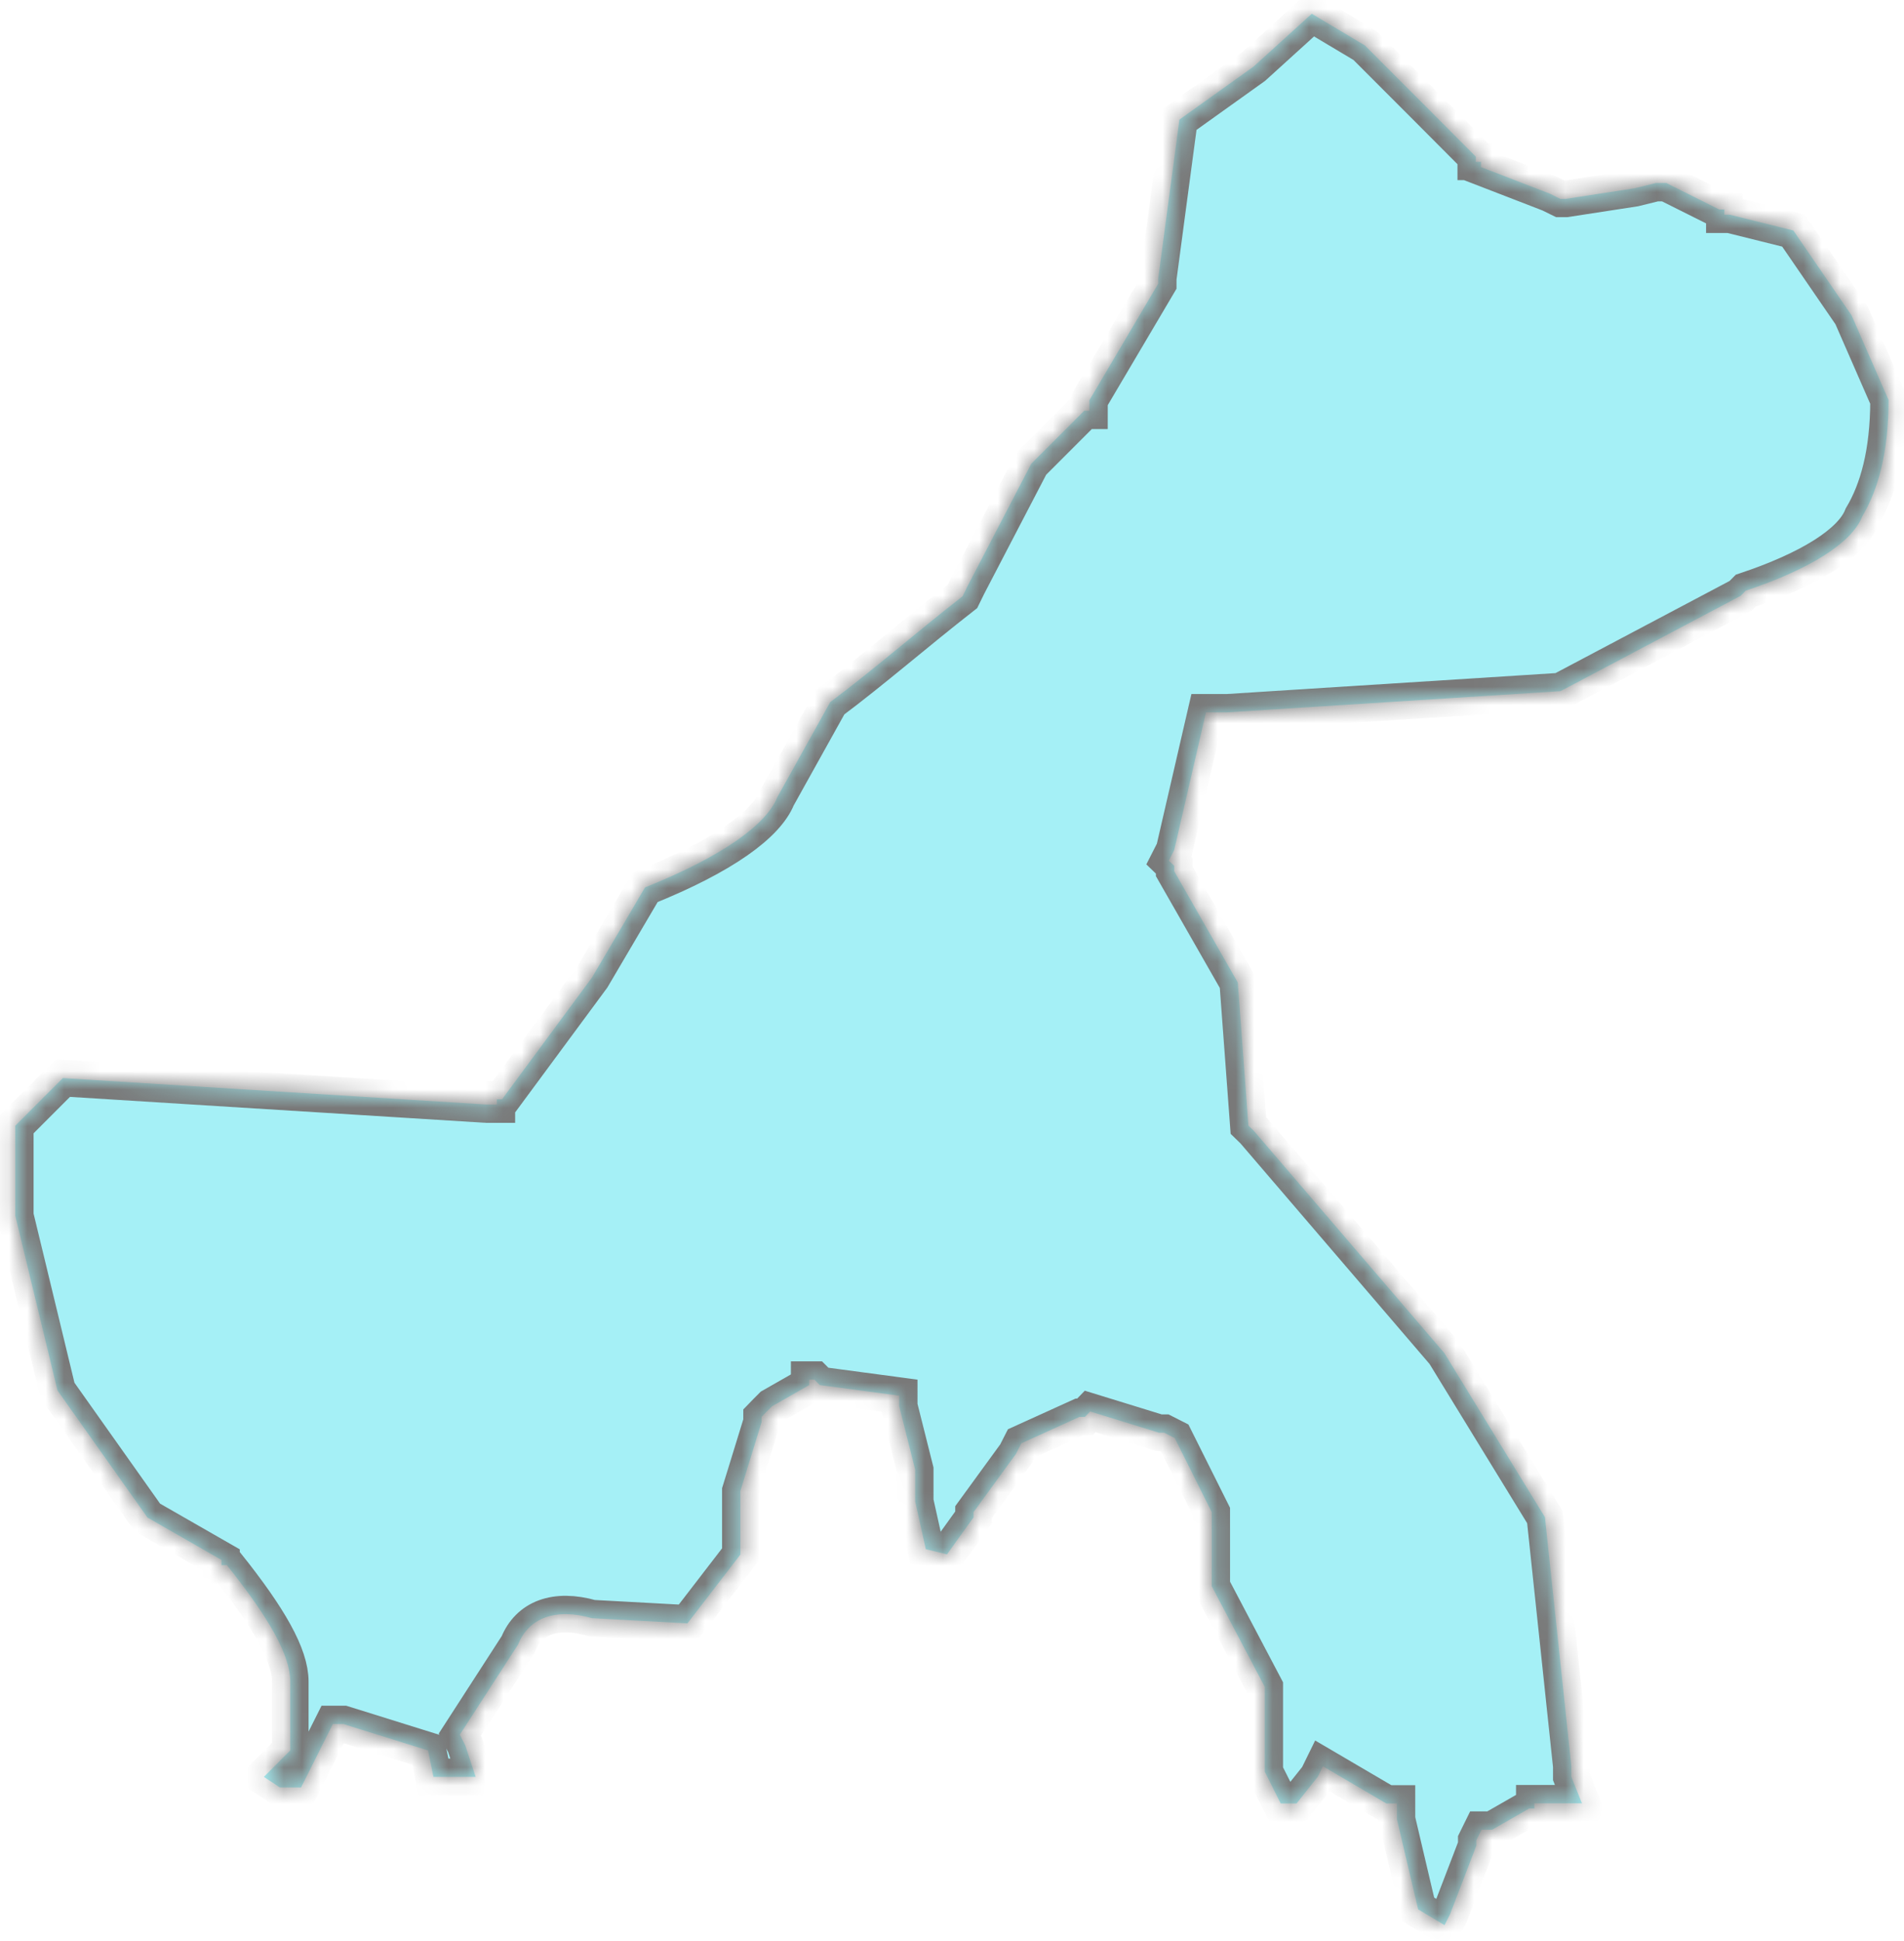 ﻿<?xml version="1.0" encoding="utf-8"?>
<svg version="1.1" xmlns:xlink="http://www.w3.org/1999/xlink" width="104px" height="106px" xmlns="http://www.w3.org/2000/svg">
  <defs>
    <mask fill="white" id="clip26">
      <path d="M 101.714 28.213  C 102.577 26.76  103.156 24.738  103.156 21.843  L 101.135 17.22  L 97.956 12.587  L 94.483 11.724  L 94.189 11.724  L 94.189 11.439  L 93.904 11.439  L 91.02 9.996  L 90.441 9.996  L 89.283 10.281  L 85.525 10.86  L 85.231 10.86  L 84.652 10.575  L 80.894 9.123  L 80.894 8.838  L 80.61 8.838  L 80.61 8.554  L 77.725 5.658  L 74.546 2.478  L 71.652 0.751  L 68.473 3.636  L 64.421 6.532  L 63.263 15.208  L 63.263 15.493  L 59.506 21.853  L 59.506 22.432  L 59.221 22.432  L 56.327 25.327  L 52.863 31.982  L 52.579 32.561  C 49.979 34.592  47.663 36.614  45.348 38.342  L 42.454 43.543  C 41.875 44.986  39.569 46.723  35.232 48.461  L 32.338 53.378  L 27.423 60.032  L 27.138 60.032  L 27.138 60.317  L 26.559 60.317  L 3.434 58.874  L 0.834 61.475  L 0.834 66.392  L 3.14 75.932  L 8.055 82.871  L 12.097 85.188  L 12.097 85.472  L 12.392 85.472  C 14.697 88.358  15.855 90.39  15.855 91.832  L 15.855 95.591  L 14.413 97.034  L 15.286 97.613  L 16.444 97.613  L 18.18 94.149  L 18.759 94.149  L 23.38 95.591  L 23.675 97.034  L 25.98 97.034  L 25.411 95.307  L 25.117 94.728  L 28.296 89.81  C 28.875 88.368  30.317 87.789  32.338 88.368  L 37.548 88.652  L 40.442 84.893  L 40.442 81.419  L 41.6 77.66  L 41.6 77.375  L 41.885 77.081  L 42.169 76.796  L 44.2 75.638  L 44.2 75.343  L 44.485 75.343  L 44.779 75.638  L 49.115 76.217  L 49.115 76.786  L 49.989 80.261  L 49.989 81.988  L 50.568 84.599  L 51.725 84.883  L 53.177 82.862  L 53.177 82.577  L 55.493 79.397  L 55.787 78.818  L 58.966 77.375  L 59.26 77.375  L 59.545 77.081  L 63.303 78.239  L 63.587 78.239  L 64.166 78.533  L 66.187 82.577  L 66.187 86.621  L 69.082 92.117  L 69.082 92.696  L 69.082 96.75  L 69.955 98.487  L 70.818 98.487  L 71.976 97.034  L 72.26 96.455  L 75.724 98.487  L 76.018 98.487  L 76.303 98.487  L 76.303 99.066  L 76.303 99.35  L 77.46 104.268  L 78.903 105.131  L 79.197 104.552  L 80.639 100.793  L 80.639 100.499  L 80.924 99.92  L 81.208 99.92  L 81.503 99.92  L 83.524 98.762  L 83.808 98.762  L 83.808 98.477  L 86.408 98.477  L 85.829 97.024  L 85.829 96.445  L 84.387 82.852  L 78.893 73.891  L 68.483 61.75  L 68.189 61.465  L 67.61 53.653  L 64.137 47.577  L 64.137 47.283  L 63.842 46.998  L 64.137 46.419  L 65.873 38.901  L 66.452 38.901  L 67.031 38.901  L 85.241 37.743  L 95.072 32.541  L 95.356 32.256  C 98.829 31.098  101.145 29.655  101.714 28.213  Z " fill-rule="evenodd" />
    </mask>
  </defs>
  <g transform="matrix(1 0 0 1 -1026 -668 )">
    <path d="M 101.714 28.213  C 102.577 26.76  103.156 24.738  103.156 21.843  L 101.135 17.22  L 97.956 12.587  L 94.483 11.724  L 94.189 11.724  L 94.189 11.439  L 93.904 11.439  L 91.02 9.996  L 90.441 9.996  L 89.283 10.281  L 85.525 10.86  L 85.231 10.86  L 84.652 10.575  L 80.894 9.123  L 80.894 8.838  L 80.61 8.838  L 80.61 8.554  L 77.725 5.658  L 74.546 2.478  L 71.652 0.751  L 68.473 3.636  L 64.421 6.532  L 63.263 15.208  L 63.263 15.493  L 59.506 21.853  L 59.506 22.432  L 59.221 22.432  L 56.327 25.327  L 52.863 31.982  L 52.579 32.561  C 49.979 34.592  47.663 36.614  45.348 38.342  L 42.454 43.543  C 41.875 44.986  39.569 46.723  35.232 48.461  L 32.338 53.378  L 27.423 60.032  L 27.138 60.032  L 27.138 60.317  L 26.559 60.317  L 3.434 58.874  L 0.834 61.475  L 0.834 66.392  L 3.14 75.932  L 8.055 82.871  L 12.097 85.188  L 12.097 85.472  L 12.392 85.472  C 14.697 88.358  15.855 90.39  15.855 91.832  L 15.855 95.591  L 14.413 97.034  L 15.286 97.613  L 16.444 97.613  L 18.18 94.149  L 18.759 94.149  L 23.38 95.591  L 23.675 97.034  L 25.98 97.034  L 25.411 95.307  L 25.117 94.728  L 28.296 89.81  C 28.875 88.368  30.317 87.789  32.338 88.368  L 37.548 88.652  L 40.442 84.893  L 40.442 81.419  L 41.6 77.66  L 41.6 77.375  L 41.885 77.081  L 42.169 76.796  L 44.2 75.638  L 44.2 75.343  L 44.485 75.343  L 44.779 75.638  L 49.115 76.217  L 49.115 76.786  L 49.989 80.261  L 49.989 81.988  L 50.568 84.599  L 51.725 84.883  L 53.177 82.862  L 53.177 82.577  L 55.493 79.397  L 55.787 78.818  L 58.966 77.375  L 59.26 77.375  L 59.545 77.081  L 63.303 78.239  L 63.587 78.239  L 64.166 78.533  L 66.187 82.577  L 66.187 86.621  L 69.082 92.117  L 69.082 92.696  L 69.082 96.75  L 69.955 98.487  L 70.818 98.487  L 71.976 97.034  L 72.26 96.455  L 75.724 98.487  L 76.018 98.487  L 76.303 98.487  L 76.303 99.066  L 76.303 99.35  L 77.46 104.268  L 78.903 105.131  L 79.197 104.552  L 80.639 100.793  L 80.639 100.499  L 80.924 99.92  L 81.208 99.92  L 81.503 99.92  L 83.524 98.762  L 83.808 98.762  L 83.808 98.477  L 86.408 98.477  L 85.829 97.024  L 85.829 96.445  L 84.387 82.852  L 78.893 73.891  L 68.483 61.75  L 68.189 61.465  L 67.61 53.653  L 64.137 47.577  L 64.137 47.283  L 63.842 46.998  L 64.137 46.419  L 65.873 38.901  L 66.452 38.901  L 67.031 38.901  L 85.241 37.743  L 95.072 32.541  L 95.356 32.256  C 98.829 31.098  101.145 29.655  101.714 28.213  Z " fill-rule="nonzero" fill="#20dbea" stroke="none" fill-opacity="0.4" transform="matrix(1 0 0 1 1026 668 )" />
    <path d="M 101.714 28.213  C 102.577 26.76  103.156 24.738  103.156 21.843  L 101.135 17.22  L 97.956 12.587  L 94.483 11.724  L 94.189 11.724  L 94.189 11.439  L 93.904 11.439  L 91.02 9.996  L 90.441 9.996  L 89.283 10.281  L 85.525 10.86  L 85.231 10.86  L 84.652 10.575  L 80.894 9.123  L 80.894 8.838  L 80.61 8.838  L 80.61 8.554  L 77.725 5.658  L 74.546 2.478  L 71.652 0.751  L 68.473 3.636  L 64.421 6.532  L 63.263 15.208  L 63.263 15.493  L 59.506 21.853  L 59.506 22.432  L 59.221 22.432  L 56.327 25.327  L 52.863 31.982  L 52.579 32.561  C 49.979 34.592  47.663 36.614  45.348 38.342  L 42.454 43.543  C 41.875 44.986  39.569 46.723  35.232 48.461  L 32.338 53.378  L 27.423 60.032  L 27.138 60.032  L 27.138 60.317  L 26.559 60.317  L 3.434 58.874  L 0.834 61.475  L 0.834 66.392  L 3.14 75.932  L 8.055 82.871  L 12.097 85.188  L 12.097 85.472  L 12.392 85.472  C 14.697 88.358  15.855 90.39  15.855 91.832  L 15.855 95.591  L 14.413 97.034  L 15.286 97.613  L 16.444 97.613  L 18.18 94.149  L 18.759 94.149  L 23.38 95.591  L 23.675 97.034  L 25.98 97.034  L 25.411 95.307  L 25.117 94.728  L 28.296 89.81  C 28.875 88.368  30.317 87.789  32.338 88.368  L 37.548 88.652  L 40.442 84.893  L 40.442 81.419  L 41.6 77.66  L 41.6 77.375  L 41.885 77.081  L 42.169 76.796  L 44.2 75.638  L 44.2 75.343  L 44.485 75.343  L 44.779 75.638  L 49.115 76.217  L 49.115 76.786  L 49.989 80.261  L 49.989 81.988  L 50.568 84.599  L 51.725 84.883  L 53.177 82.862  L 53.177 82.577  L 55.493 79.397  L 55.787 78.818  L 58.966 77.375  L 59.26 77.375  L 59.545 77.081  L 63.303 78.239  L 63.587 78.239  L 64.166 78.533  L 66.187 82.577  L 66.187 86.621  L 69.082 92.117  L 69.082 92.696  L 69.082 96.75  L 69.955 98.487  L 70.818 98.487  L 71.976 97.034  L 72.26 96.455  L 75.724 98.487  L 76.018 98.487  L 76.303 98.487  L 76.303 99.066  L 76.303 99.35  L 77.46 104.268  L 78.903 105.131  L 79.197 104.552  L 80.639 100.793  L 80.639 100.499  L 80.924 99.92  L 81.208 99.92  L 81.503 99.92  L 83.524 98.762  L 83.808 98.762  L 83.808 98.477  L 86.408 98.477  L 85.829 97.024  L 85.829 96.445  L 84.387 82.852  L 78.893 73.891  L 68.483 61.75  L 68.189 61.465  L 67.61 53.653  L 64.137 47.577  L 64.137 47.283  L 63.842 46.998  L 64.137 46.419  L 65.873 38.901  L 66.452 38.901  L 67.031 38.901  L 85.241 37.743  L 95.072 32.541  L 95.356 32.256  C 98.829 31.098  101.145 29.655  101.714 28.213  Z " stroke-width="2" stroke="#797979" fill="none" transform="matrix(1 0 0 1 1026 668 )" mask="url(#clip26)" />
  </g>
</svg>